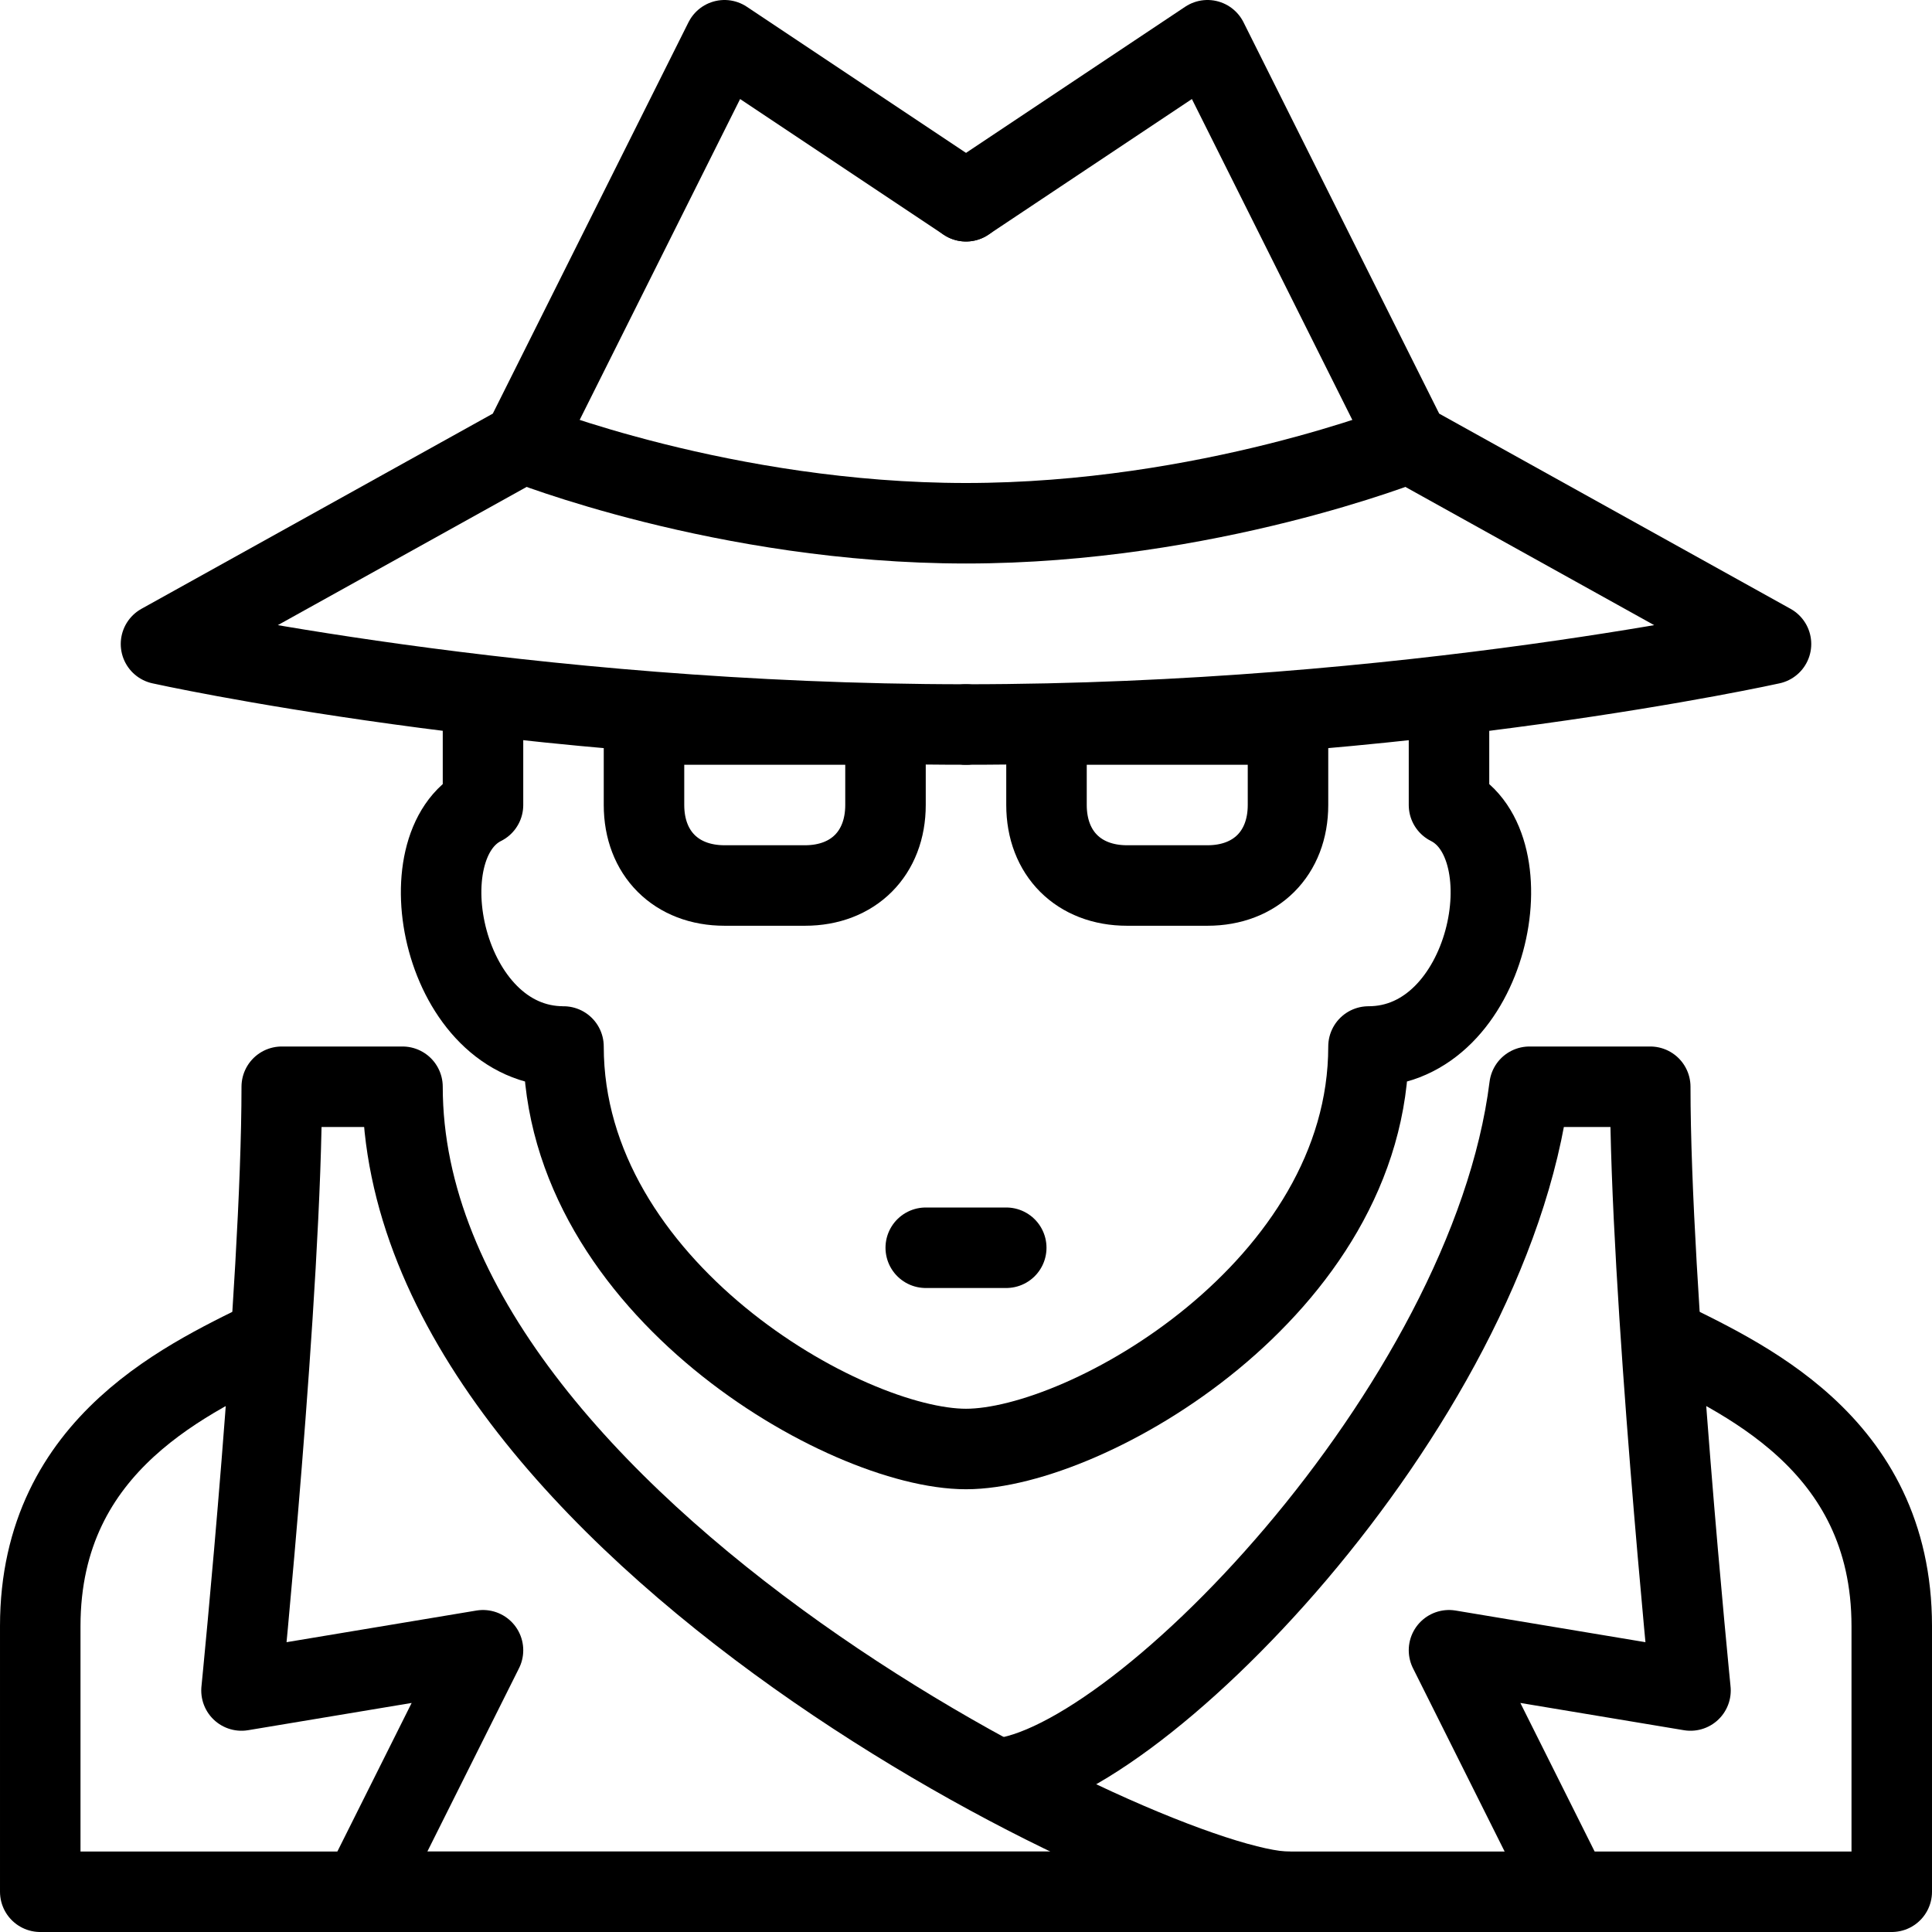 <?xml version="1.0" encoding="utf-8"?>
<!-- Generator: Adobe Illustrator 19.2.0, SVG Export Plug-In . SVG Version: 6.00 Build 0)  -->
<svg version="1.1" id="Layer_1" xmlns="http://www.w3.org/2000/svg" xmlns:xlink="http://www.w3.org/1999/xlink" x="0px" y="0px"
	 viewBox="0 0 24 24" style="enable-background:new 0 0 24 24;" xml:space="preserve">
<style type="text/css">
	.st0{display:none;}
	.st1{display:inline;}
	.st2{fill:none;stroke:#000000;stroke-linejoin:round;stroke-miterlimit:10;}
	.st3{fill:none;stroke:#000000;stroke-linecap:round;stroke-linejoin:round;stroke-miterlimit:10;}
</style>
<g id="Filled_Icons" class="st0">
	<g class="st1">
		<path d="M5.1,21.2l-2,0.3c-0.2,0-0.3,0-0.4-0.1c-0.1-0.1-0.2-0.3-0.2-0.4c0,0,0.2-2.4,0.4-4.7c-1.1,0.5-2.9,1.5-2.9,4V24h4.5
			c-0.2,0-0.3-0.1-0.4-0.2c-0.1-0.1-0.1-0.3,0-0.5L5.1,21.2z"/>
		<path d="M21.1,16.3c0.1,2,0.3,4.1,0.4,4.6c0,0,0,0.1,0,0.1c0,0.3-0.2,0.5-0.5,0.5c0,0-0.1,0-0.1,0l-2-0.3l1.1,2.1
			c0.1,0.2,0.1,0.3,0,0.5c-0.1,0.1-0.3,0.2-0.4,0.2H24v-3.8C24,17.8,22.2,16.8,21.1,16.3z"/>
		<path d="M1.9,8.5c0,0,1.4,0.3,3.6,0.6v0.7c-0.5,0.4-0.6,1.2-0.4,2c0.2,0.9,0.8,1.5,1.5,1.7c0.1,0.7,0.3,1.3,0.6,1.8
			c-0.4,0-0.8,0.1-1.2,0.2c1,2.4,3.7,4.5,6.1,5.9c2.4-1.4,5.1-3.5,6.1-5.9c-0.4-0.1-0.8-0.1-1.2-0.2c0.3-0.6,0.5-1.2,0.6-1.8
			c0.7-0.2,1.3-0.8,1.5-1.7c0.2-0.8,0-1.6-0.4-2V9.1c2.2-0.3,3.6-0.6,3.6-0.6c0.2,0,0.4-0.2,0.4-0.4c0-0.2-0.1-0.4-0.3-0.5l-3.4-1.9
			C18.5,5.8,15,7,12,7C9.1,7,5.8,5.8,5.3,5.6L1.8,7.6C1.6,7.7,1.5,7.9,1.5,8.1C1.5,8.3,1.7,8.4,1.9,8.5z M6.2,10.4l0.3-0.1V9.2
			C7,9.2,7.5,9.3,8,9.3V10c0,0.6,0.4,1,1,1h1c0.6,0,1-0.4,1-1V9.5c0.3,0,0.7,0,1,0c0.3,0,0.7,0,1,0V10c0,0.6,0.4,1,1,1h1
			c0.6,0,1-0.4,1-1V9.3c0.5,0,1-0.1,1.5-0.1v1.1l0.3,0.1c0.2,0.1,0.3,0.6,0.2,1c-0.1,0.5-0.4,1-1,1h-0.5V13c0,2.6-3.2,4.5-4.5,4.5
			c-1.3,0-4.5-1.9-4.5-4.5v-0.5H7c-0.5,0-0.9-0.5-1-1C5.9,11,6,10.6,6.2,10.4z"/>
		<path d="M11.5,16h1c0.3,0,0.5-0.2,0.5-0.5c0-0.3-0.2-0.5-0.5-0.5h-1c-0.3,0-0.5,0.2-0.5,0.5C11,15.8,11.2,16,11.5,16z"/>
		<path d="M17.8,5l-2.3-4.7c-0.1-0.1-0.2-0.2-0.3-0.3c-0.1,0-0.3,0-0.4,0.1L12,1.9L9.3,0.1C9.2,0,9,0,8.9,0c-0.1,0-0.3,0.1-0.3,0.3
			L6.2,4.9C7.4,5.3,9.9,6,12,6C14.1,6,16.6,5.3,17.8,5z"/>
		<path d="M17.6,20.2c0.1-0.2,0.3-0.2,0.5-0.2l2.4,0.4C20.3,19.1,20,16,20,14h-0.5c-0.3,3.3-3.5,6.1-6.5,7.9c1.4,0.7,2.5,1.1,3,1.1
			h0h0h2.7l-1.1-2.3C17.5,20.6,17.5,20.4,17.6,20.2z"/>
		<path d="M4.5,14H4c0,2-0.3,5.1-0.4,6.4L5.9,20c0.2,0,0.4,0,0.5,0.2c0.1,0.2,0.1,0.4,0,0.5L5.3,23H11H13C9.7,21.4,4.9,18,4.5,14z"
			/>
	</g>
</g>
<g id="Outline_Icons">
	<g>
		<path class="st2" d="M18,8.6V10c1,0.5,0.5,3-1,3c0,3-3.5,5-5,5s-5-2-5-5c-1.5,0-2-2.5-1-3V8.6"/>
		<line class="st3" x1="11.5" y1="15.5" x2="12.5" y2="15.5"/>
		<path class="st3" d="M12,9C6.5,9,2,8,2,8l4.5-2.5l2.5-5l3,2"/>
		<path class="st3" d="M12,9c5.5,0,10-1,10-1l-4.5-2.5l-2.5-5l-3,2"/>
		<path class="st3" d="M11,10c0,0.6-0.4,1-1,1H9c-0.6,0-1-0.4-1-1V9h3V10z"/>
		<path class="st3" d="M16,10c0,0.6-0.4,1-1,1h-1c-0.6,0-1-0.4-1-1V9h3V10z"/>
		<path class="st3" d="M4.5,23.5l1.5-3L3,21c0,0,0.5-5,0.5-7.5c0,0,1,0,1.5,0c0,5.5,9.4,10,11,10C14.5,23.5,4.5,23.5,4.5,23.5z"/>
		<path class="st2" d="M3.4,16.6c-1,0.5-2.9,1.3-2.9,3.6v3.3H12"/>
		<path class="st2" d="M20.6,16.6c1,0.5,2.9,1.3,2.9,3.6v3.3H12"/>
		<path class="st2" d="M19.5,23.5l-1.5-3l3,0.5c0,0-0.5-5-0.5-7.5c0,0-1,0-1.5,0c-0.5,4-5,8.6-6.7,8.6"/>
		<path class="st2" d="M6.5,5.5c0,0,2.5,1,5.5,1s5.5-1,5.5-1"/>
	</g>
</g>
</svg>
